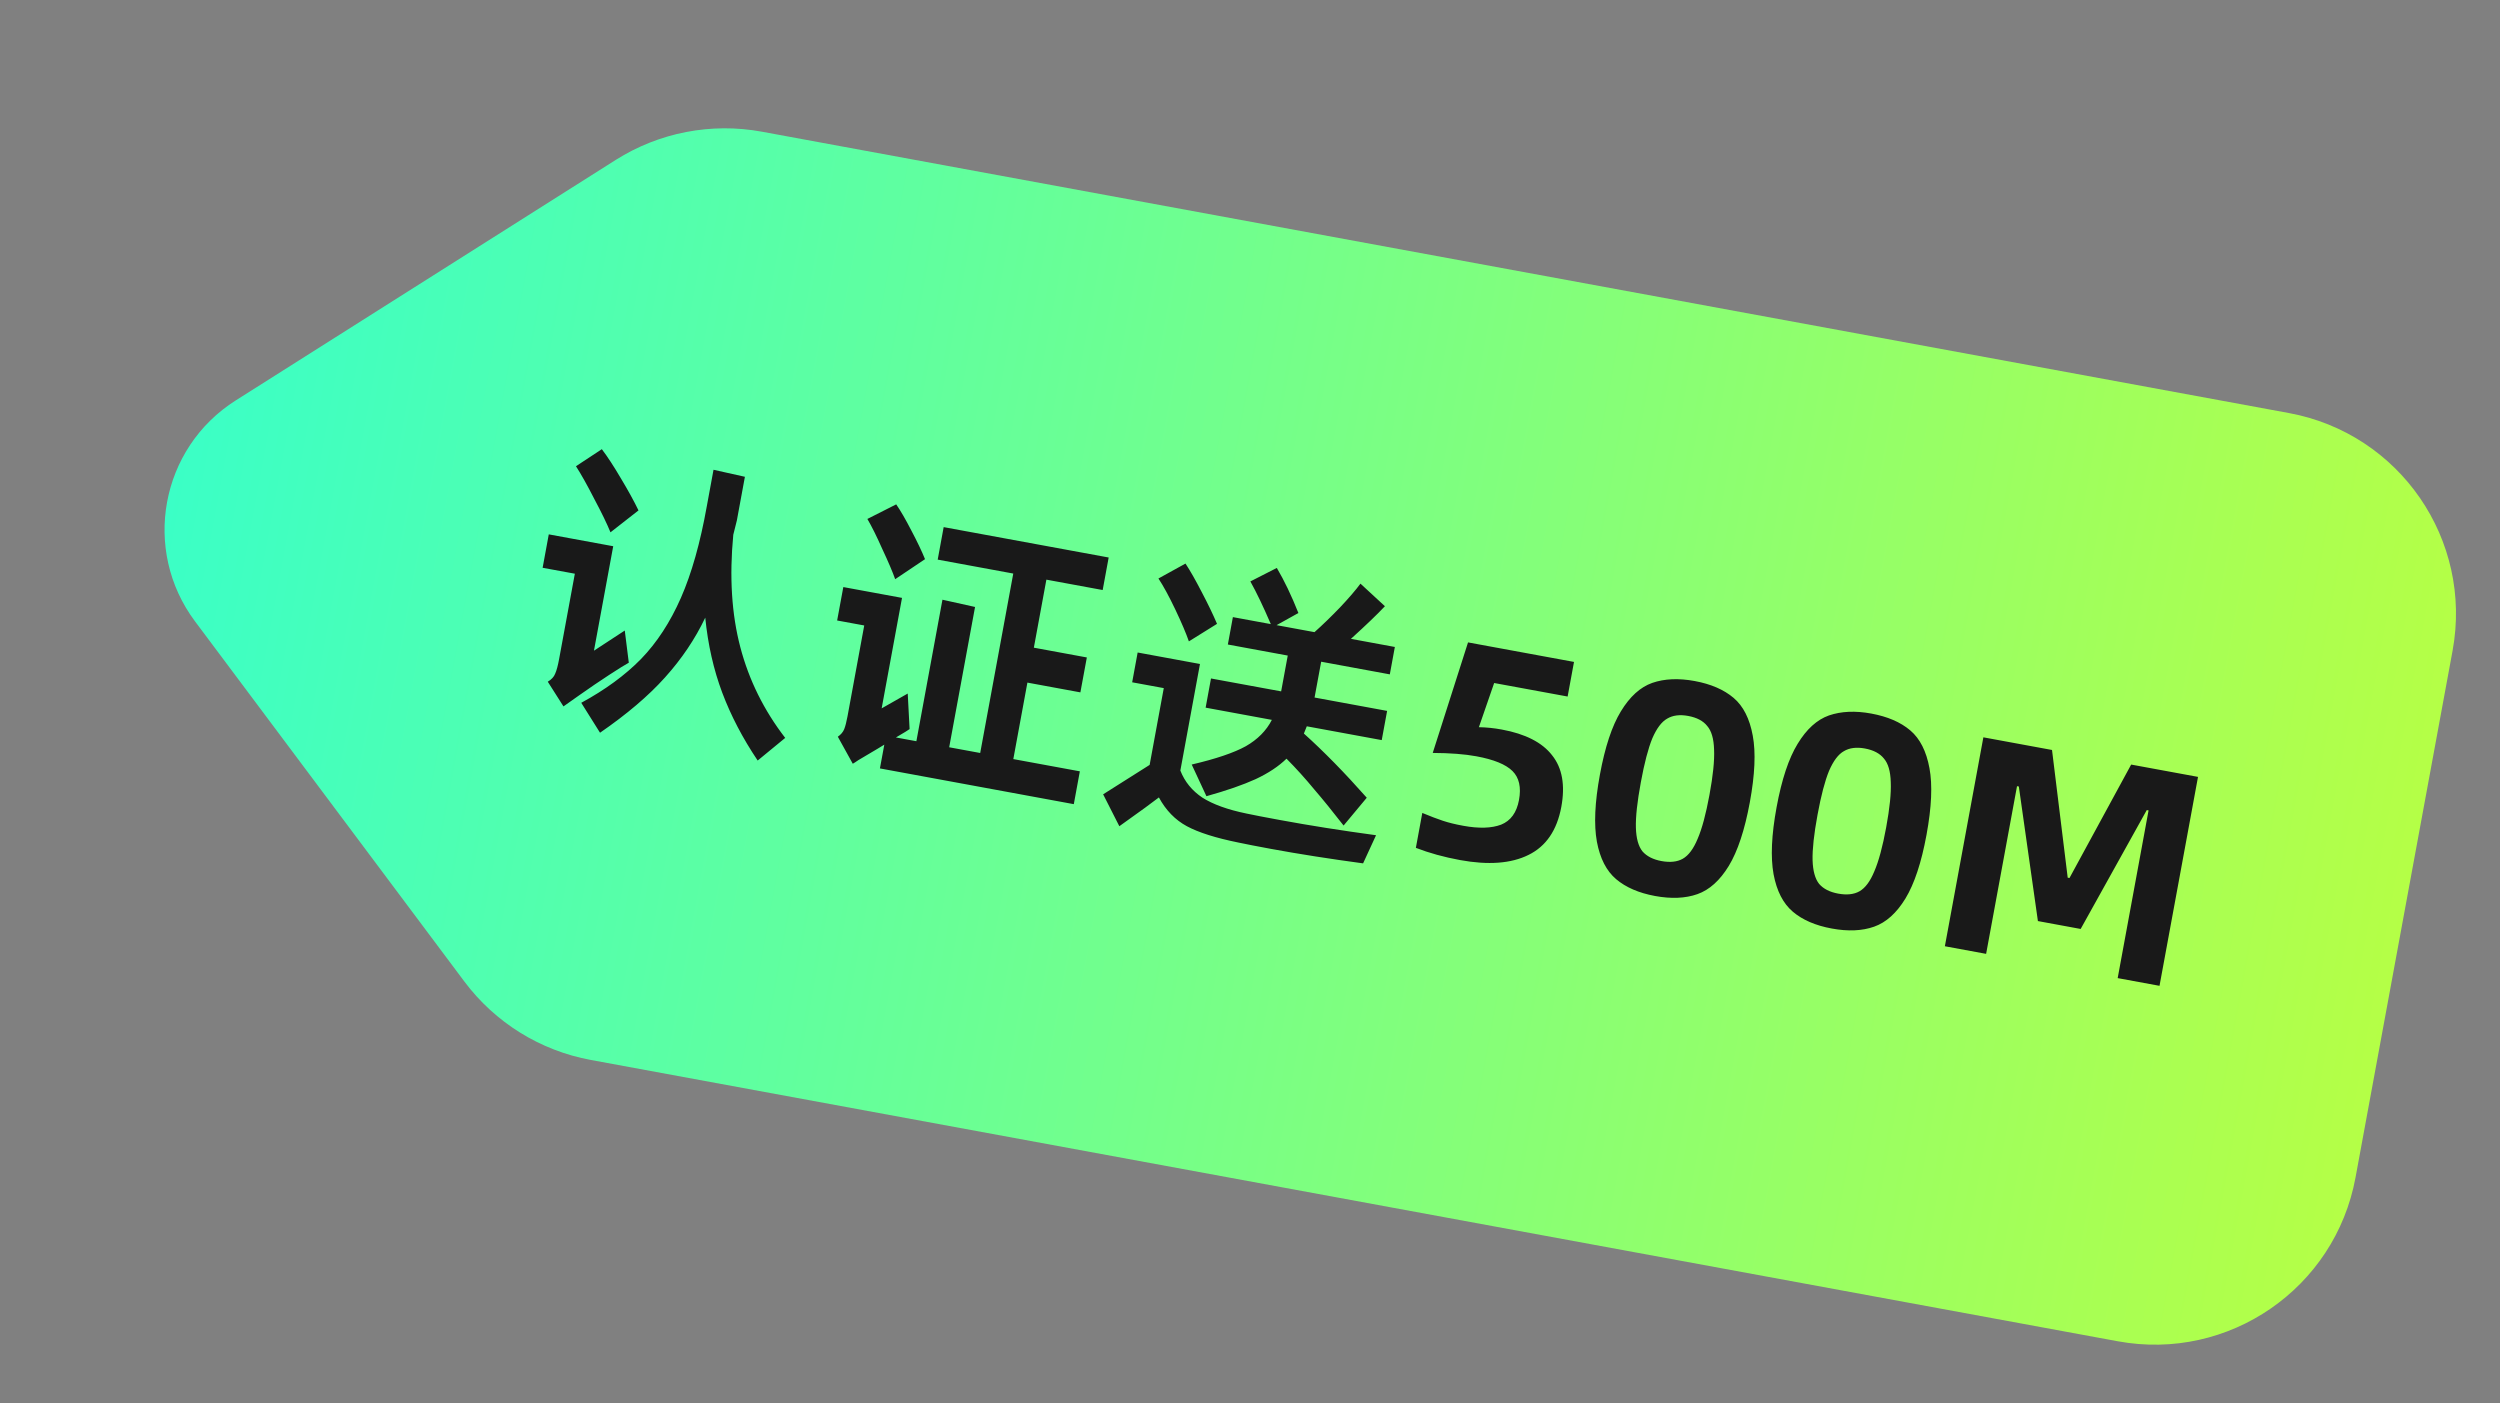 <svg width="98" height="55" viewBox="0 0 98 55" fill="none" xmlns="http://www.w3.org/2000/svg">
<rect x="0" y="0" width="98" height="55" fill="#808080" stroke="none"/>
<g id="Component 73">
<path id="Rectangle 34625708" d="M24.135 6.27C25.837 5.193 27.882 4.798 29.863 5.162L89.723 16.191C94.068 16.991 96.942 21.163 96.141 25.508L92.336 46.16C91.536 50.505 87.364 53.379 83.019 52.578L23.159 41.55C21.179 41.185 19.408 40.087 18.202 38.474L7.646 24.359C5.551 21.558 6.287 17.567 9.242 15.696L24.135 6.27Z" fill="url(#paint0_linear_3047_10036)"/>
<path id="&#232;&#174;&#164;&#232;&#175;&#129;&#233;&#128;&#129;500M" d="M23.931 20.867C23.791 20.524 23.578 20.087 23.294 19.554C23.019 19.016 22.78 18.589 22.578 18.276L23.592 17.608C23.814 17.901 24.065 18.285 24.343 18.759C24.624 19.226 24.852 19.642 25.029 20.008L23.931 20.867ZM29.701 29.813C29.114 28.94 28.651 28.054 28.312 27.153C27.974 26.253 27.752 25.273 27.646 24.212C27.248 25.05 26.721 25.831 26.067 26.557C25.422 27.276 24.573 27.998 23.521 28.723L22.785 27.55C23.725 27.04 24.505 26.468 25.127 25.834C25.749 25.192 26.27 24.394 26.691 23.438C27.111 22.482 27.45 21.284 27.707 19.843L27.97 18.415L29.2 18.69L28.885 20.401L28.745 20.961C28.588 22.608 28.68 24.077 29.02 25.368C29.359 26.659 29.946 27.845 30.78 28.926L29.701 29.813ZM24.649 25.978C24.513 26.051 24.256 26.211 23.877 26.458C23.507 26.699 23.116 26.965 22.705 27.255L22.088 27.691L21.473 26.723C21.619 26.636 21.716 26.532 21.762 26.41C21.817 26.29 21.868 26.1 21.916 25.841L22.534 22.489L21.271 22.257L21.512 20.947L24.038 21.412L23.283 25.507L24.491 24.717L24.649 25.978ZM35.091 22.704C34.989 22.417 34.822 22.024 34.588 21.525C34.364 21.02 34.168 20.626 34.001 20.343L35.131 19.771C35.305 20.022 35.502 20.364 35.724 20.795C35.953 21.228 36.132 21.602 36.261 21.919L35.091 22.704ZM39.722 29.756L42.33 30.236L42.093 31.523L34.493 30.122L34.665 29.19L34.404 29.349L33.65 29.796C33.548 29.867 33.474 29.914 33.429 29.939L32.843 28.879C32.964 28.795 33.047 28.697 33.093 28.583C33.138 28.47 33.181 28.303 33.222 28.082L33.878 24.518L32.816 24.323L33.058 23.013L35.359 23.437L34.561 27.768L35.583 27.187L35.656 28.58C35.617 28.613 35.438 28.723 35.12 28.908L35.922 29.056L36.944 23.509L38.222 23.793L37.208 29.293L38.424 29.517L39.72 22.483L36.758 21.937L36.992 20.663L43.46 21.854L43.225 23.129L41.018 22.722L40.527 25.389L42.604 25.772L42.351 27.141L40.274 26.758L39.722 29.756ZM46.715 29.97C47.668 29.747 48.375 29.507 48.837 29.251C49.3 28.986 49.641 28.642 49.857 28.219L47.261 27.74L47.471 26.596L50.221 27.102L50.284 26.76L50.48 25.698L48.132 25.265L48.329 24.191L49.816 24.465C49.52 23.776 49.253 23.218 49.014 22.792L50.051 22.263C50.343 22.756 50.625 23.345 50.897 24.03L50.041 24.506L51.528 24.78C51.839 24.504 52.17 24.183 52.523 23.817C52.876 23.443 53.145 23.13 53.33 22.879L54.289 23.764C53.996 24.076 53.551 24.503 52.956 25.043L54.678 25.361L54.481 26.435L51.79 25.939L51.572 27.119L51.531 27.343L54.375 27.867L54.164 29.012L51.226 28.471L51.112 28.755C51.887 29.451 52.709 30.29 53.577 31.271L52.669 32.361C52.248 31.819 51.864 31.346 51.515 30.94C51.176 30.528 50.815 30.128 50.431 29.74C50.123 30.041 49.72 30.308 49.221 30.542C48.724 30.768 48.081 30.991 47.292 31.211L46.715 29.97ZM46.604 25.142C46.493 24.821 46.314 24.401 46.068 23.884C45.821 23.367 45.602 22.965 45.411 22.677L46.471 22.092C46.649 22.36 46.861 22.733 47.107 23.209C47.354 23.678 47.554 24.093 47.707 24.455L46.604 25.142ZM50.171 32.144C51.335 32.359 52.592 32.558 53.941 32.741L53.433 33.844C52.123 33.667 50.917 33.478 49.816 33.275C49.258 33.172 48.837 33.09 48.556 33.03C47.661 32.849 46.985 32.635 46.526 32.388C46.068 32.141 45.702 31.764 45.429 31.259C45.08 31.52 44.901 31.653 44.891 31.66C44.216 32.145 43.878 32.388 43.878 32.388L43.243 31.137L45.066 29.984L45.62 26.974L44.381 26.746L44.596 25.578L47.039 26.028L46.27 30.206C46.441 30.644 46.73 30.998 47.135 31.268C47.55 31.532 48.126 31.739 48.863 31.891C49.153 31.953 49.589 32.037 50.171 32.144ZM55.502 33.236L55.754 31.867C56.071 31.999 56.341 32.102 56.563 32.175C56.786 32.249 57.05 32.314 57.357 32.37C57.971 32.483 58.466 32.469 58.842 32.327C59.219 32.176 59.454 31.854 59.545 31.358C59.636 30.862 59.551 30.485 59.29 30.225C59.029 29.965 58.556 29.772 57.871 29.646C57.415 29.562 56.846 29.518 56.163 29.515L57.547 25.182L61.701 25.947L61.451 27.304L58.571 26.774L57.972 28.506C58.264 28.511 58.563 28.541 58.87 28.598C59.798 28.769 60.456 29.106 60.843 29.608C61.24 30.104 61.36 30.777 61.204 31.627C61.034 32.547 60.605 33.176 59.917 33.513C59.236 33.851 58.341 33.918 57.232 33.714C56.602 33.598 56.026 33.439 55.502 33.236ZM62.716 30.368C62.916 29.282 63.19 28.454 63.539 27.884C63.89 27.306 64.3 26.934 64.77 26.769C65.248 26.604 65.801 26.58 66.43 26.696C67.068 26.814 67.576 27.034 67.956 27.356C68.336 27.678 68.587 28.171 68.708 28.836C68.831 29.494 68.793 30.365 68.593 31.451C68.393 32.536 68.118 33.368 67.767 33.946C67.418 34.517 67.008 34.885 66.539 35.05C66.069 35.216 65.515 35.24 64.878 35.123C64.241 35.005 63.732 34.785 63.352 34.463C62.972 34.141 62.721 33.651 62.598 32.994C62.477 32.329 62.516 31.454 62.716 30.368ZM65.13 33.754C65.469 33.816 65.747 33.786 65.965 33.663C66.192 33.534 66.386 33.273 66.548 32.88C66.718 32.488 66.872 31.915 67.011 31.159C67.151 30.404 67.211 29.813 67.192 29.387C67.18 28.962 67.091 28.652 66.923 28.459C66.765 28.259 66.517 28.128 66.178 28.065C65.848 28.004 65.573 28.039 65.354 28.17C65.136 28.292 64.942 28.549 64.772 28.941C64.61 29.334 64.46 29.908 64.321 30.664C64.18 31.427 64.115 32.021 64.127 32.446C64.139 32.863 64.225 33.172 64.383 33.372C64.551 33.565 64.8 33.693 65.13 33.754ZM69.642 31.644C69.842 30.558 70.117 29.73 70.466 29.16C70.816 28.582 71.227 28.21 71.696 28.045C72.174 27.881 72.728 27.856 73.357 27.972C73.994 28.09 74.503 28.309 74.883 28.632C75.263 28.954 75.513 29.448 75.635 30.113C75.758 30.77 75.719 31.641 75.519 32.727C75.319 33.813 75.044 34.644 74.693 35.222C74.344 35.793 73.935 36.161 73.465 36.326C72.995 36.492 72.442 36.516 71.805 36.398C71.167 36.281 70.659 36.061 70.279 35.739C69.899 35.417 69.647 34.927 69.524 34.27C69.403 33.605 69.442 32.73 69.642 31.644ZM72.057 35.03C72.395 35.092 72.673 35.062 72.891 34.939C73.118 34.81 73.312 34.549 73.474 34.156C73.644 33.764 73.799 33.191 73.938 32.435C74.077 31.68 74.137 31.089 74.118 30.663C74.107 30.238 74.017 29.928 73.85 29.735C73.691 29.535 73.443 29.404 73.105 29.341C72.774 29.28 72.499 29.315 72.28 29.446C72.062 29.568 71.868 29.825 71.699 30.217C71.537 30.61 71.386 31.184 71.247 31.94C71.106 32.703 71.042 33.297 71.053 33.722C71.066 34.139 71.151 34.448 71.309 34.648C71.477 34.842 71.726 34.969 72.057 35.03ZM80.439 29.399L81.054 34.405L81.124 34.418L83.542 29.971L86.162 30.454L84.653 38.644L83.013 38.342L84.224 31.768L84.153 31.755L81.562 36.415L79.886 36.106L79.138 30.831L79.067 30.818L77.856 37.391L76.239 37.093L77.748 28.903L80.439 29.399Z" fill="#191919"/>
</g>
<defs>
<linearGradient id="paint0_linear_3047_10036" x1="3.761" y1="19.165" x2="142.428" y2="44.712" gradientUnits="userSpaceOnUse">
<stop stop-color="#37FFCA"/>
<stop offset="1" stop-color="#F7FF00"/>
</linearGradient>
</defs>
</svg>

